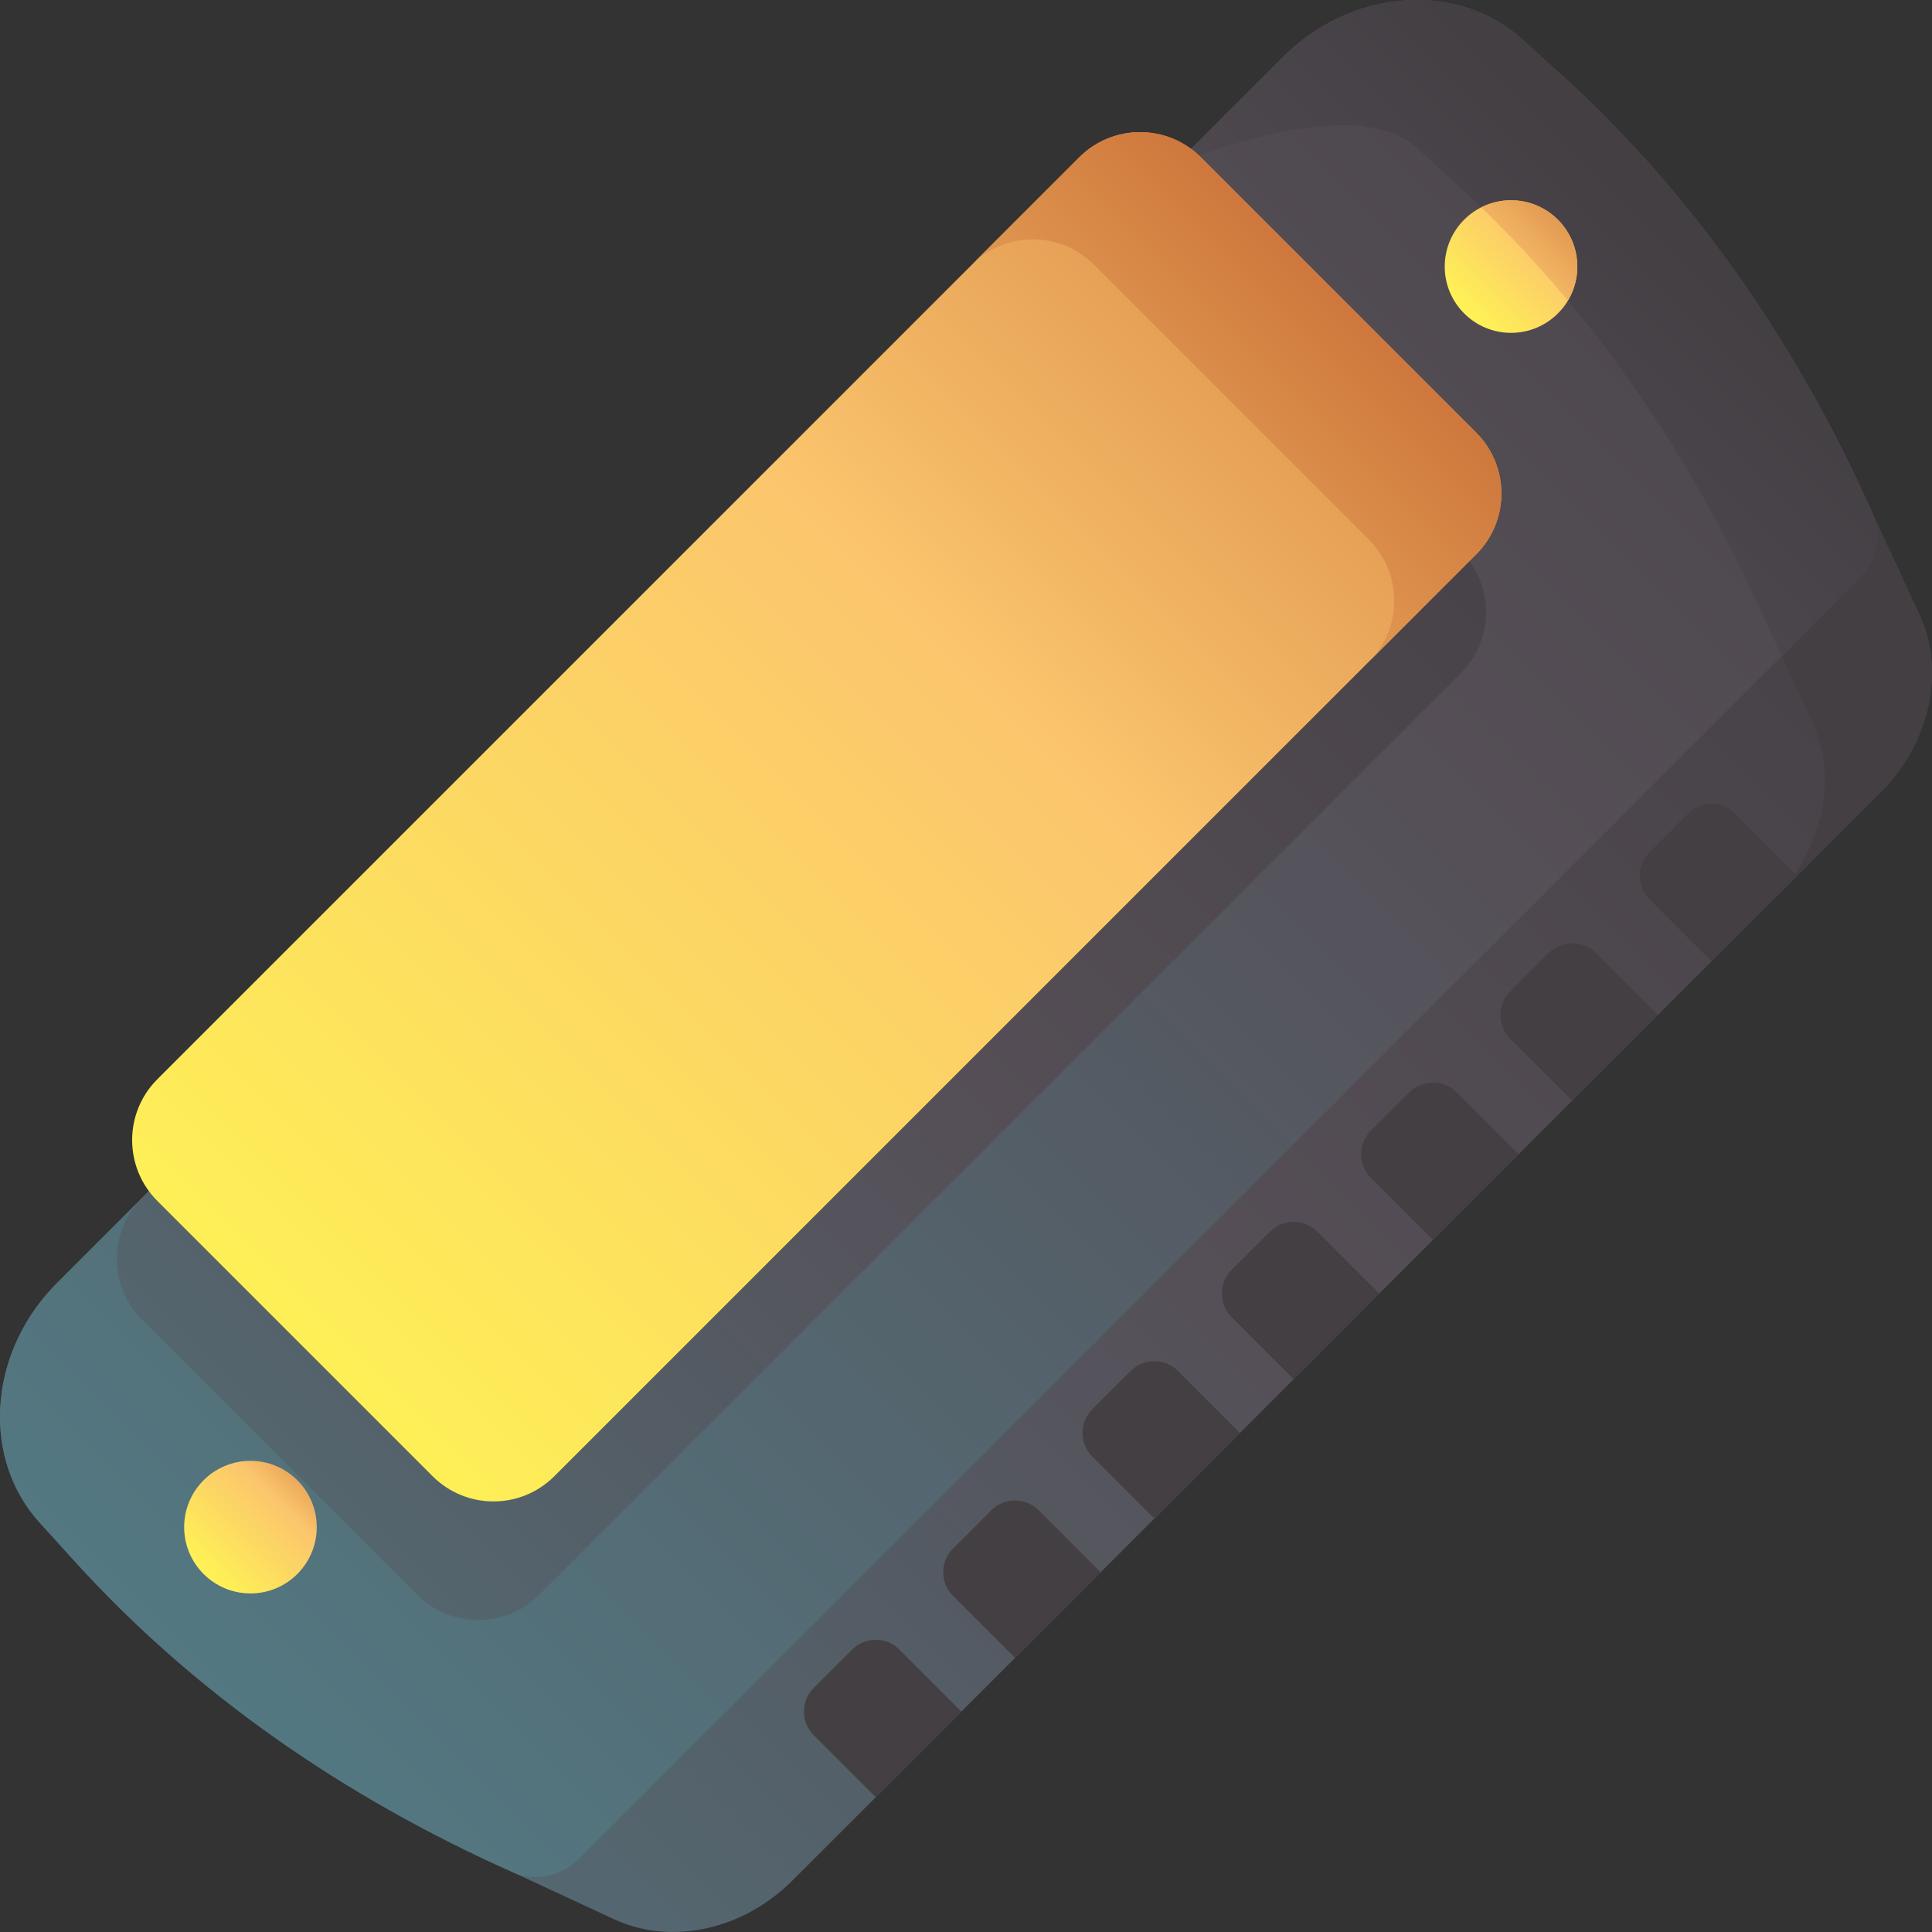 <svg id="Capa_1" enable-background="new 0 0 510 510" height="512" viewBox="0 0 510 510" width="512" xmlns="http://www.w3.org/2000/svg" xmlns:xlink="http://www.w3.org/1999/xlink"><rect x="0" y="0" width="510" height="510" fill="#333333" stroke="none"/><linearGradient id="lg1"><stop offset="0" stop-color="#537983"/><stop offset=".593" stop-color="#554e56"/><stop offset="1" stop-color="#433f43"/></linearGradient><linearGradient id="SVGID_1_" gradientTransform="matrix(.707 -.707 .707 .707 -105.176 254.814)" gradientUnits="userSpaceOnUse" x1="-165.989" x2="540.918" xlink:href="#lg1" y1="268.716" y2="268.716"/><linearGradient id="SVGID_2_" gradientTransform="matrix(.707 -.707 .707 .707 -106.869 258.005)" gradientUnits="userSpaceOnUse" x1="203" x2="432.264" xlink:href="#lg1" y1="267.657" y2="267.657"/><linearGradient id="SVGID_3_" gradientTransform="matrix(.707 -.707 .707 .707 -105.176 254.814)" gradientUnits="userSpaceOnUse" x1="-32.26" x2="674.646" xlink:href="#lg1" y1="246.774" y2="246.774"/><linearGradient id="SVGID_4_" gradientTransform="matrix(.707 -.707 .707 .707 -106.869 258.005)" gradientUnits="userSpaceOnUse" x1="-133.333" x2="493.573" xlink:href="#lg1" y1="217.353" y2="217.353"/><linearGradient id="SVGID_5_" gradientTransform="matrix(.707 -.707 .707 .707 -106.869 258.005)" gradientUnits="userSpaceOnUse" x1="215.333" x2="527.351" xlink:href="#lg1" y1="245.715" y2="245.715"/><linearGradient id="lg2"><stop offset="0" stop-color="#fef056"/><stop offset=".521" stop-color="#fbc56d"/><stop offset="1" stop-color="#c86d36"/></linearGradient><linearGradient id="SVGID_6_" gradientTransform="matrix(.707 -.707 .707 .707 -105.176 254.814)" gradientUnits="userSpaceOnUse" x1="53.473" x2="549.073" xlink:href="#lg2" y1="199.108" y2="199.108"/><linearGradient id="SVGID_7_" gradientTransform="matrix(.707 -.707 .707 .707 -106.869 258.005)" gradientUnits="userSpaceOnUse" x1="123" x2="472.967" xlink:href="#lg2" y1="198.049" y2="198.049"/><linearGradient id="SVGID_8_" gradientTransform="matrix(.707 -.707 .707 .707 -106.869 258.005)" gradientUnits="userSpaceOnUse" x1="4.098" x2="53.464" xlink:href="#lg2" y1="224.933" y2="224.933"/><linearGradient id="SVGID_9_" gradientTransform="matrix(.707 -.707 .707 .707 -106.869 258.005)" gradientUnits="userSpaceOnUse" x1="474.692" x2="524.058" xlink:href="#lg2" y1="224.933" y2="224.933"/><linearGradient id="SVGID_10_" gradientTransform="matrix(.707 -.707 .707 .707 -106.869 258.005)" gradientUnits="userSpaceOnUse" x1="442" x2="529.425" xlink:href="#lg2" y1="225.11" y2="225.11"/><g><path d="m338.479 15.247-323.232 323.232c-.5.5-.99 1.008-1.47 1.522-17.163 18.391-18.295 45.409-3.368 61.875l9.18 10.127c31.934 35.228 71.502 62.444 115.526 82.11.11.049.221.099.33.15l26.739 12.403c14.963 6.941 33.931 2.813 46.965-10.221l287.296-287.296c13.034-13.034 17.162-32.002 10.221-46.965l-12.403-26.739c-.051-.11-.101-.22-.15-.33-19.666-44.024-46.883-83.592-82.11-115.526l-10.127-9.18c-16.467-14.927-43.485-13.795-61.876 3.368-.514.48-1.021.97-1.521 1.47z" fill="url(#SVGID_1_)"/><path d="m412.003 19.589-10.127-9.18c-16.467-14.927-43.485-13.795-61.876 3.368-.514.48-1.022.97-1.522 1.47l-28.298 28.299c.5-.5 1.008-.99 1.522-1.47 18.391-17.163 45.409-18.295 61.875-3.368l10.127 9.18c35.228 31.934 62.444 71.502 82.11 115.526.049.11.099.221.151.33l12.403 26.739c6.941 14.963 2.813 33.931-10.221 46.965l28.298-28.298c13.034-13.034 17.162-32.002 10.221-46.965l-12.403-26.739c-.051-.11-.101-.22-.151-.33-19.665-44.025-46.882-83.593-82.109-115.527z" fill="url(#SVGID_2_)"/><path d="m401.876 10.409c-16.466-14.927-43.484-13.794-61.875 3.368-.514.48-1.022.97-1.522 1.47l-323.232 323.232c-.5.5-.99 1.008-1.47 1.522-17.162 18.391-18.295 45.409-3.368 61.875l9.179 10.125c31.935 35.228 71.503 62.446 115.528 82.112.11.049.221.099.33.15 5.629 2.611 12.765 1.058 17.669-3.845l337.304-337.304c4.903-4.903 6.457-12.039 3.845-17.669-.051-.11-.101-.22-.15-.33-19.666-44.025-46.884-83.593-82.112-115.528z" fill="url(#SVGID_3_)"/><path d="m385.65 177.662-243.36 243.36c-8.87 8.87-23.252 8.87-32.123 0l-72.671-72.671c-8.87-8.87-8.87-23.252 0-32.123l243.36-243.36c8.87-8.87 23.252-8.87 32.123 0l72.671 72.671c8.871 8.871 8.871 23.252 0 32.123z" fill="url(#SVGID_4_)"/><path d="m412.001 19.587-10.125-9.179c-16.466-14.927-43.484-13.794-61.875 3.368-.514.48-1.022.97-1.522 1.47l-28.299 28.299c.506-.503 46.932-19.764 63.397-4.838l10.127 9.18c35.228 31.934 62.444 71.502 82.11 115.526.049.11.099.221.151.33l4.38 9.443 20.073-20.073c4.903-4.903 6.456-12.039 3.845-17.669-.051-.11-.101-.22-.15-.331-19.666-44.023-46.884-83.591-82.112-115.526z" fill="url(#SVGID_5_)"/><path d="m389.686 146.326-243.359 243.36c-8.87 8.87-23.252 8.87-32.123 0l-72.671-72.671c-8.87-8.87-8.87-23.252 0-32.123l243.359-243.36c8.87-8.87 23.252-8.87 32.123 0l72.671 72.671c8.87 8.871 8.87 23.253 0 32.123z" fill="url(#SVGID_6_)"/><path d="m284.893 41.533-28.298 28.298c8.87-8.87 23.252-8.87 32.123 0l72.671 72.671c8.87 8.87 8.87 23.252 0 32.123l28.298-28.298c8.87-8.87 8.87-23.252 0-32.123l-72.671-72.671c-8.871-8.87-23.253-8.87-32.123 0z" fill="url(#SVGID_7_)"/><g fill="#433f43"><path d="m224.92 435.451-10.111 10.111c-3.452 3.452-3.452 9.048 0 12.5l16.361 16.361 22.611-22.611-16.361-16.361c-3.452-3.452-9.048-3.452-12.5 0z"/><path d="m261.694 398.677-10.111 10.111c-3.452 3.452-3.452 9.048 0 12.5l16.361 16.361 22.611-22.611-16.361-16.361c-3.452-3.452-9.049-3.452-12.5 0z"/><path d="m298.467 361.903-10.111 10.111c-3.452 3.452-3.452 9.048 0 12.5l16.361 16.361 22.611-22.611-16.361-16.361c-3.451-3.451-9.048-3.451-12.5 0z"/><path d="m335.241 325.13-10.111 10.111c-3.452 3.452-3.452 9.048 0 12.5l16.361 16.361 22.611-22.611-16.361-16.361c-3.452-3.452-9.048-3.452-12.5 0z"/><path d="m372.015 288.356-10.111 10.111c-3.452 3.452-3.452 9.048 0 12.5l16.361 16.361 22.611-22.611-16.361-16.361c-3.452-3.452-9.049-3.452-12.5 0z"/><path d="m408.788 251.582-10.111 10.111c-3.452 3.452-3.452 9.048 0 12.5l16.361 16.361 22.611-22.611-16.361-16.361c-3.451-3.451-9.048-3.451-12.5 0z"/><path d="m445.562 214.809-10.111 10.111c-3.452 3.452-3.452 9.048 0 12.5l16.361 16.361 22.611-22.611-16.361-16.361c-3.452-3.452-9.048-3.452-12.5 0z"/></g><circle cx="66.114" cy="403.124" fill="url(#SVGID_8_)" r="17.5"/><circle cx="398.875" cy="70.364" fill="url(#SVGID_9_)" r="17.5"/><path d="m391.016 54.743c8.063 7.801 15.681 16.014 22.858 24.601 1.577-2.628 2.5-5.693 2.5-8.981 0-9.665-7.835-17.5-17.5-17.5-2.829.001-5.493.688-7.858 1.88z" fill="url(#SVGID_10_)"/></g></svg>